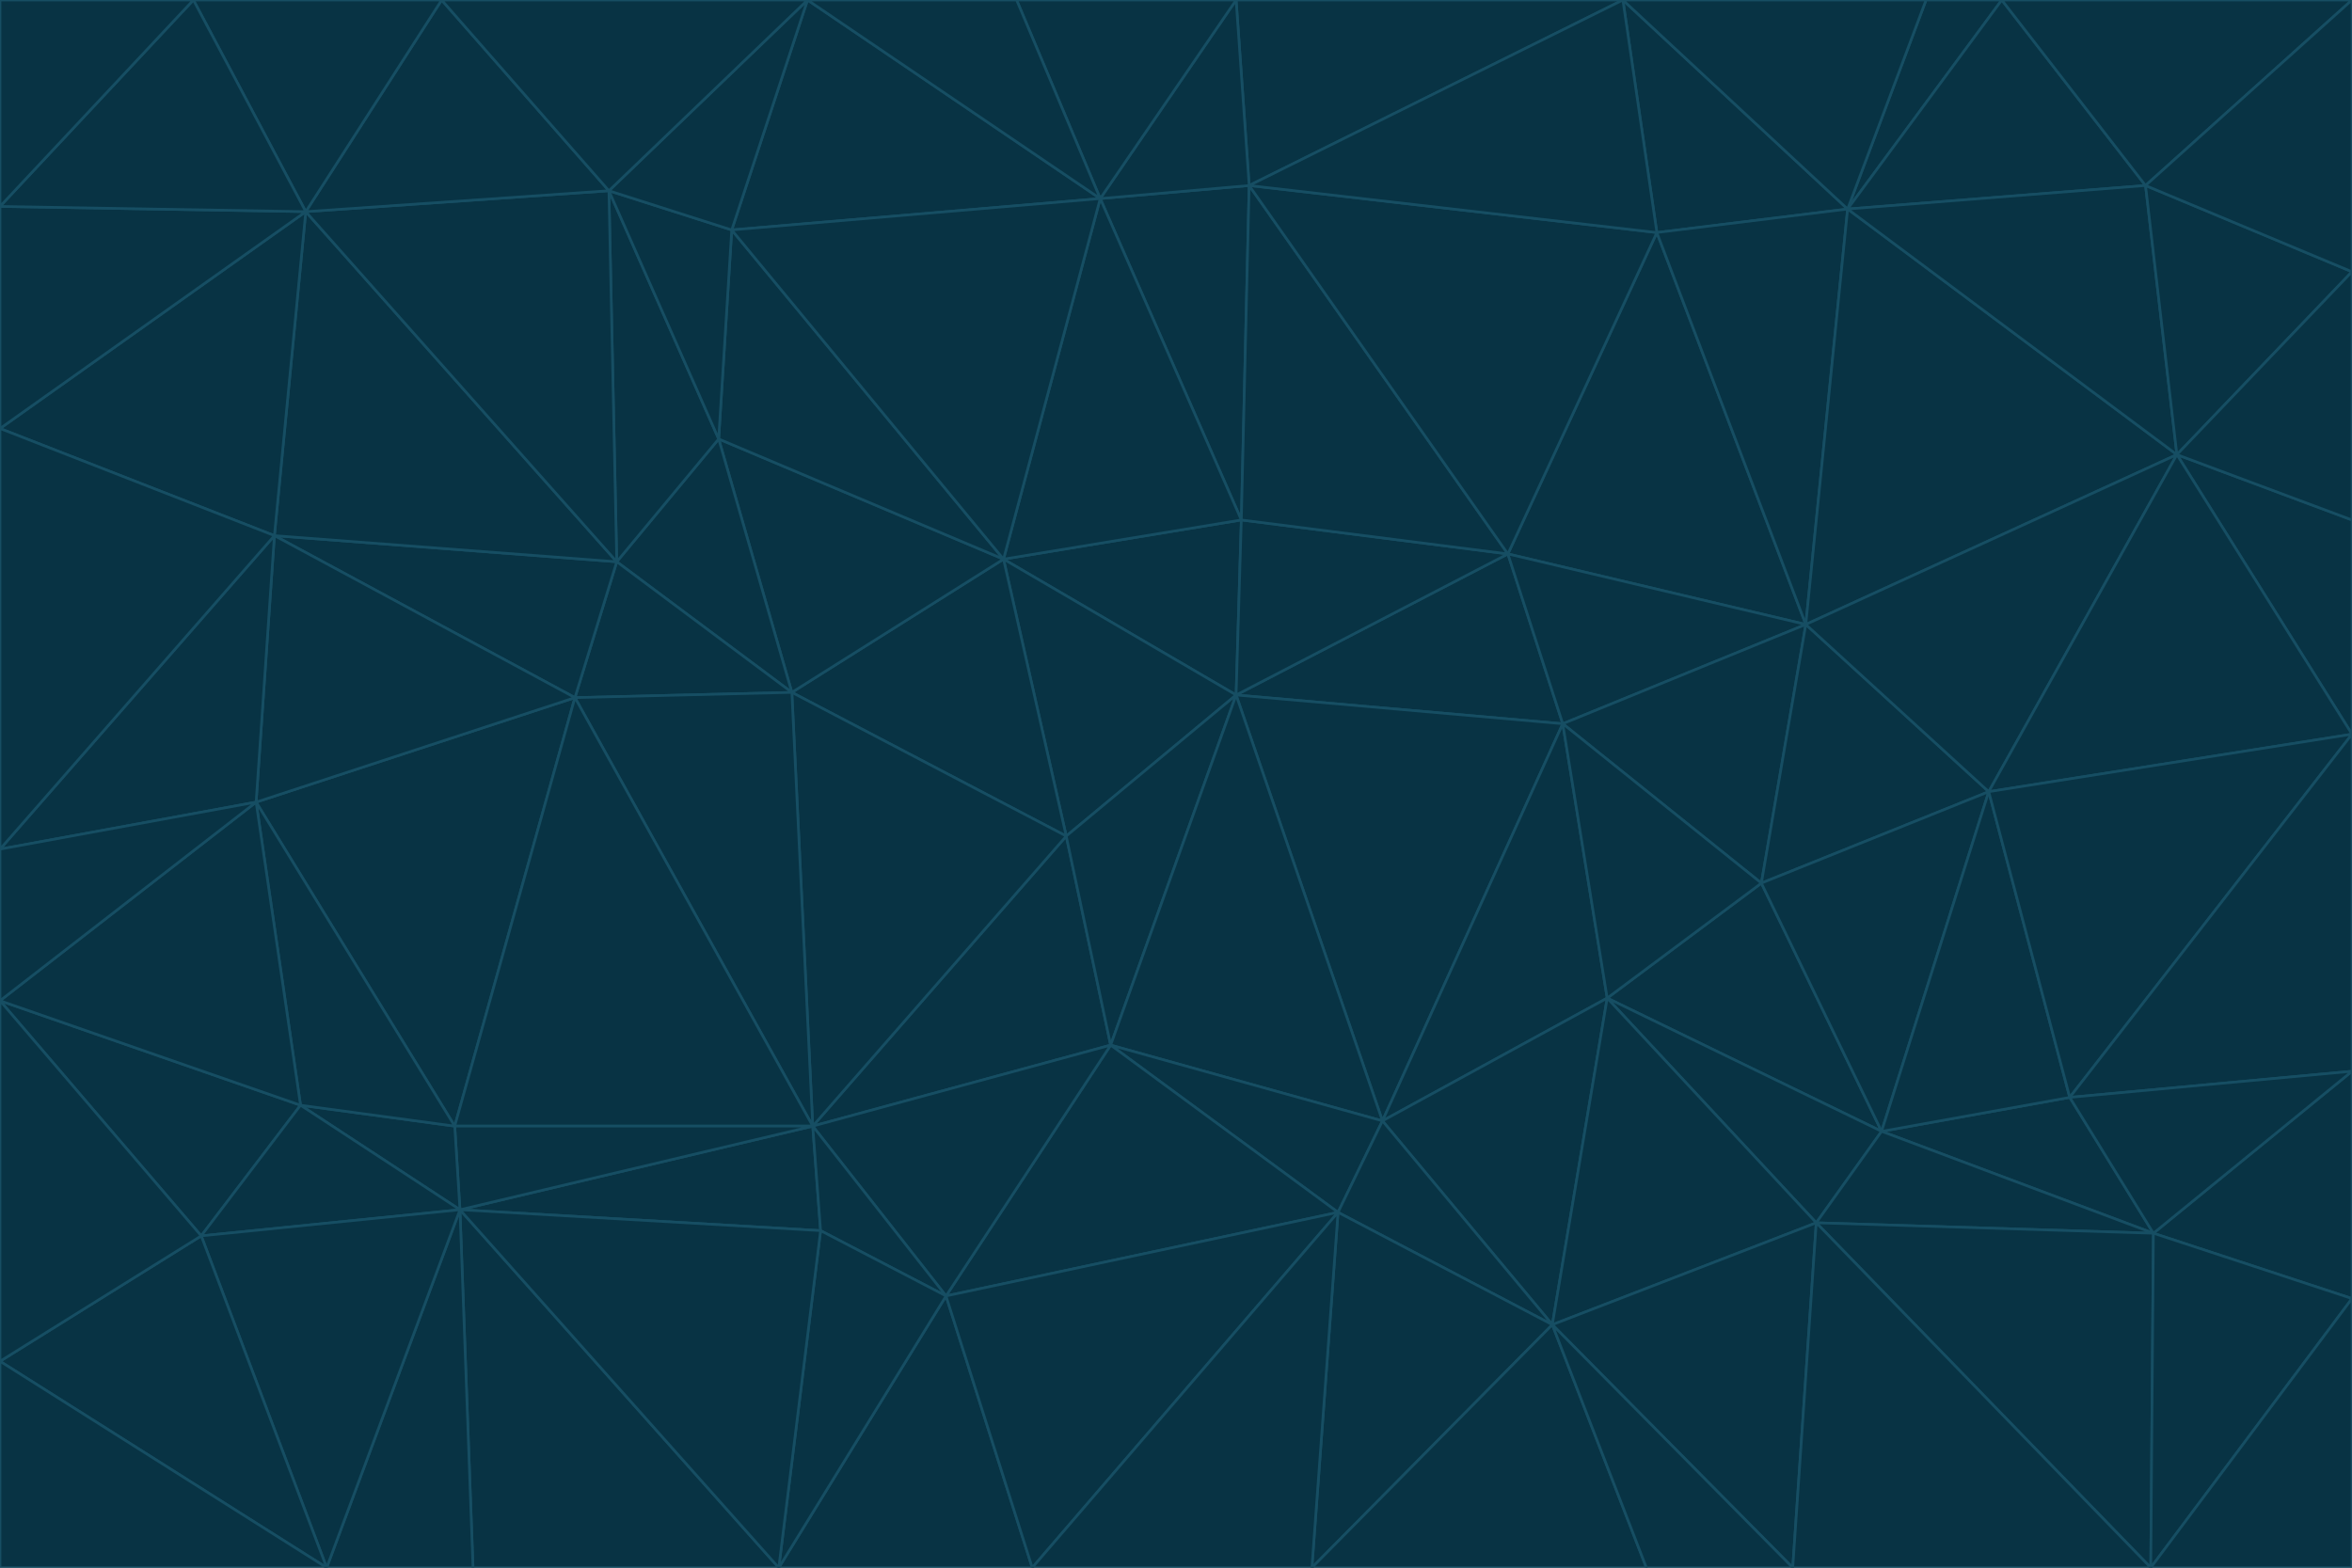 <svg id="visual" viewBox="0 0 900 600" width="900" height="600" xmlns="http://www.w3.org/2000/svg" xmlns:xlink="http://www.w3.org/1999/xlink" version="1.1"><g stroke-width="1" stroke-linejoin="bevel"><path d="M473 266L475 199L384 214Z" fill="#083344" stroke="#164e63"></path><path d="M384 214L408 320L473 266Z" fill="#083344" stroke="#164e63"></path><path d="M384 214L303 265L408 320Z" fill="#083344" stroke="#164e63"></path><path d="M598 277L577 212L473 266Z" fill="#083344" stroke="#164e63"></path><path d="M473 266L577 212L475 199Z" fill="#083344" stroke="#164e63"></path><path d="M478 71L421 76L475 199Z" fill="#083344" stroke="#164e63"></path><path d="M475 199L421 76L384 214Z" fill="#083344" stroke="#164e63"></path><path d="M384 214L275 168L303 265Z" fill="#083344" stroke="#164e63"></path><path d="M577 212L478 71L475 199Z" fill="#083344" stroke="#164e63"></path><path d="M311 431L425 400L408 320Z" fill="#083344" stroke="#164e63"></path><path d="M408 320L425 400L473 266Z" fill="#083344" stroke="#164e63"></path><path d="M529 429L598 277L473 266Z" fill="#083344" stroke="#164e63"></path><path d="M280 88L275 168L384 214Z" fill="#083344" stroke="#164e63"></path><path d="M275 168L236 215L303 265Z" fill="#083344" stroke="#164e63"></path><path d="M303 265L311 431L408 320Z" fill="#083344" stroke="#164e63"></path><path d="M309 0L280 88L421 76Z" fill="#083344" stroke="#164e63"></path><path d="M421 76L280 88L384 214Z" fill="#083344" stroke="#164e63"></path><path d="M275 168L233 73L236 215Z" fill="#083344" stroke="#164e63"></path><path d="M236 215L220 267L303 265Z" fill="#083344" stroke="#164e63"></path><path d="M425 400L529 429L473 266Z" fill="#083344" stroke="#164e63"></path><path d="M220 267L311 431L303 265Z" fill="#083344" stroke="#164e63"></path><path d="M425 400L512 464L529 429Z" fill="#083344" stroke="#164e63"></path><path d="M621 0L473 0L478 71Z" fill="#083344" stroke="#164e63"></path><path d="M478 71L473 0L421 76Z" fill="#083344" stroke="#164e63"></path><path d="M473 0L389 0L421 76Z" fill="#083344" stroke="#164e63"></path><path d="M529 429L615 382L598 277Z" fill="#083344" stroke="#164e63"></path><path d="M362 496L512 464L425 400Z" fill="#083344" stroke="#164e63"></path><path d="M529 429L594 507L615 382Z" fill="#083344" stroke="#164e63"></path><path d="M691 239L634 89L577 212Z" fill="#083344" stroke="#164e63"></path><path d="M577 212L634 89L478 71Z" fill="#083344" stroke="#164e63"></path><path d="M691 239L577 212L598 277Z" fill="#083344" stroke="#164e63"></path><path d="M280 88L233 73L275 168Z" fill="#083344" stroke="#164e63"></path><path d="M236 215L105 205L220 267Z" fill="#083344" stroke="#164e63"></path><path d="M309 0L233 73L280 88Z" fill="#083344" stroke="#164e63"></path><path d="M674 338L691 239L598 277Z" fill="#083344" stroke="#164e63"></path><path d="M389 0L309 0L421 76Z" fill="#083344" stroke="#164e63"></path><path d="M720 433L674 338L615 382Z" fill="#083344" stroke="#164e63"></path><path d="M615 382L674 338L598 277Z" fill="#083344" stroke="#164e63"></path><path d="M176 463L314 471L311 431Z" fill="#083344" stroke="#164e63"></path><path d="M311 431L362 496L425 400Z" fill="#083344" stroke="#164e63"></path><path d="M314 471L362 496L311 431Z" fill="#083344" stroke="#164e63"></path><path d="M707 80L621 0L634 89Z" fill="#083344" stroke="#164e63"></path><path d="M634 89L621 0L478 71Z" fill="#083344" stroke="#164e63"></path><path d="M691 239L707 80L634 89Z" fill="#083344" stroke="#164e63"></path><path d="M512 464L594 507L529 429Z" fill="#083344" stroke="#164e63"></path><path d="M502 600L594 507L512 464Z" fill="#083344" stroke="#164e63"></path><path d="M98 307L174 431L220 267Z" fill="#083344" stroke="#164e63"></path><path d="M220 267L174 431L311 431Z" fill="#083344" stroke="#164e63"></path><path d="M298 600L395 600L362 496Z" fill="#083344" stroke="#164e63"></path><path d="M117 81L105 205L236 215Z" fill="#083344" stroke="#164e63"></path><path d="M674 338L761 303L691 239Z" fill="#083344" stroke="#164e63"></path><path d="M691 239L833 174L707 80Z" fill="#083344" stroke="#164e63"></path><path d="M720 433L761 303L674 338Z" fill="#083344" stroke="#164e63"></path><path d="M105 205L98 307L220 267Z" fill="#083344" stroke="#164e63"></path><path d="M174 431L176 463L311 431Z" fill="#083344" stroke="#164e63"></path><path d="M115 423L176 463L174 431Z" fill="#083344" stroke="#164e63"></path><path d="M695 468L720 433L615 382Z" fill="#083344" stroke="#164e63"></path><path d="M233 73L117 81L236 215Z" fill="#083344" stroke="#164e63"></path><path d="M169 0L117 81L233 73Z" fill="#083344" stroke="#164e63"></path><path d="M309 0L169 0L233 73Z" fill="#083344" stroke="#164e63"></path><path d="M594 507L695 468L615 382Z" fill="#083344" stroke="#164e63"></path><path d="M298 600L362 496L314 471Z" fill="#083344" stroke="#164e63"></path><path d="M362 496L395 600L512 464Z" fill="#083344" stroke="#164e63"></path><path d="M594 507L686 600L695 468Z" fill="#083344" stroke="#164e63"></path><path d="M98 307L115 423L174 431Z" fill="#083344" stroke="#164e63"></path><path d="M395 600L502 600L512 464Z" fill="#083344" stroke="#164e63"></path><path d="M766 0L737 0L707 80Z" fill="#083344" stroke="#164e63"></path><path d="M707 80L737 0L621 0Z" fill="#083344" stroke="#164e63"></path><path d="M181 600L298 600L176 463Z" fill="#083344" stroke="#164e63"></path><path d="M176 463L298 600L314 471Z" fill="#083344" stroke="#164e63"></path><path d="M900 199L833 174L900 281Z" fill="#083344" stroke="#164e63"></path><path d="M761 303L833 174L691 239Z" fill="#083344" stroke="#164e63"></path><path d="M821 71L766 0L707 80Z" fill="#083344" stroke="#164e63"></path><path d="M824 472L792 420L720 433Z" fill="#083344" stroke="#164e63"></path><path d="M720 433L792 420L761 303Z" fill="#083344" stroke="#164e63"></path><path d="M824 472L720 433L695 468Z" fill="#083344" stroke="#164e63"></path><path d="M502 600L630 600L594 507Z" fill="#083344" stroke="#164e63"></path><path d="M833 174L821 71L707 80Z" fill="#083344" stroke="#164e63"></path><path d="M169 0L74 0L117 81Z" fill="#083344" stroke="#164e63"></path><path d="M117 81L0 164L105 205Z" fill="#083344" stroke="#164e63"></path><path d="M105 205L0 325L98 307Z" fill="#083344" stroke="#164e63"></path><path d="M0 383L77 473L115 423Z" fill="#083344" stroke="#164e63"></path><path d="M115 423L77 473L176 463Z" fill="#083344" stroke="#164e63"></path><path d="M0 383L115 423L98 307Z" fill="#083344" stroke="#164e63"></path><path d="M0 79L0 164L117 81Z" fill="#083344" stroke="#164e63"></path><path d="M0 164L0 325L105 205Z" fill="#083344" stroke="#164e63"></path><path d="M630 600L686 600L594 507Z" fill="#083344" stroke="#164e63"></path><path d="M125 600L181 600L176 463Z" fill="#083344" stroke="#164e63"></path><path d="M823 600L824 472L695 468Z" fill="#083344" stroke="#164e63"></path><path d="M900 281L833 174L761 303Z" fill="#083344" stroke="#164e63"></path><path d="M0 325L0 383L98 307Z" fill="#083344" stroke="#164e63"></path><path d="M77 473L125 600L176 463Z" fill="#083344" stroke="#164e63"></path><path d="M74 0L0 79L117 81Z" fill="#083344" stroke="#164e63"></path><path d="M900 281L761 303L792 420Z" fill="#083344" stroke="#164e63"></path><path d="M833 174L900 104L821 71Z" fill="#083344" stroke="#164e63"></path><path d="M900 410L900 281L792 420Z" fill="#083344" stroke="#164e63"></path><path d="M0 521L125 600L77 473Z" fill="#083344" stroke="#164e63"></path><path d="M900 199L900 104L833 174Z" fill="#083344" stroke="#164e63"></path><path d="M821 71L900 0L766 0Z" fill="#083344" stroke="#164e63"></path><path d="M74 0L0 0L0 79Z" fill="#083344" stroke="#164e63"></path><path d="M900 497L900 410L824 472Z" fill="#083344" stroke="#164e63"></path><path d="M824 472L900 410L792 420Z" fill="#083344" stroke="#164e63"></path><path d="M900 104L900 0L821 71Z" fill="#083344" stroke="#164e63"></path><path d="M0 383L0 521L77 473Z" fill="#083344" stroke="#164e63"></path><path d="M686 600L823 600L695 468Z" fill="#083344" stroke="#164e63"></path><path d="M823 600L900 497L824 472Z" fill="#083344" stroke="#164e63"></path><path d="M0 521L0 600L125 600Z" fill="#083344" stroke="#164e63"></path><path d="M823 600L900 600L900 497Z" fill="#083344" stroke="#164e63"></path></g></svg>